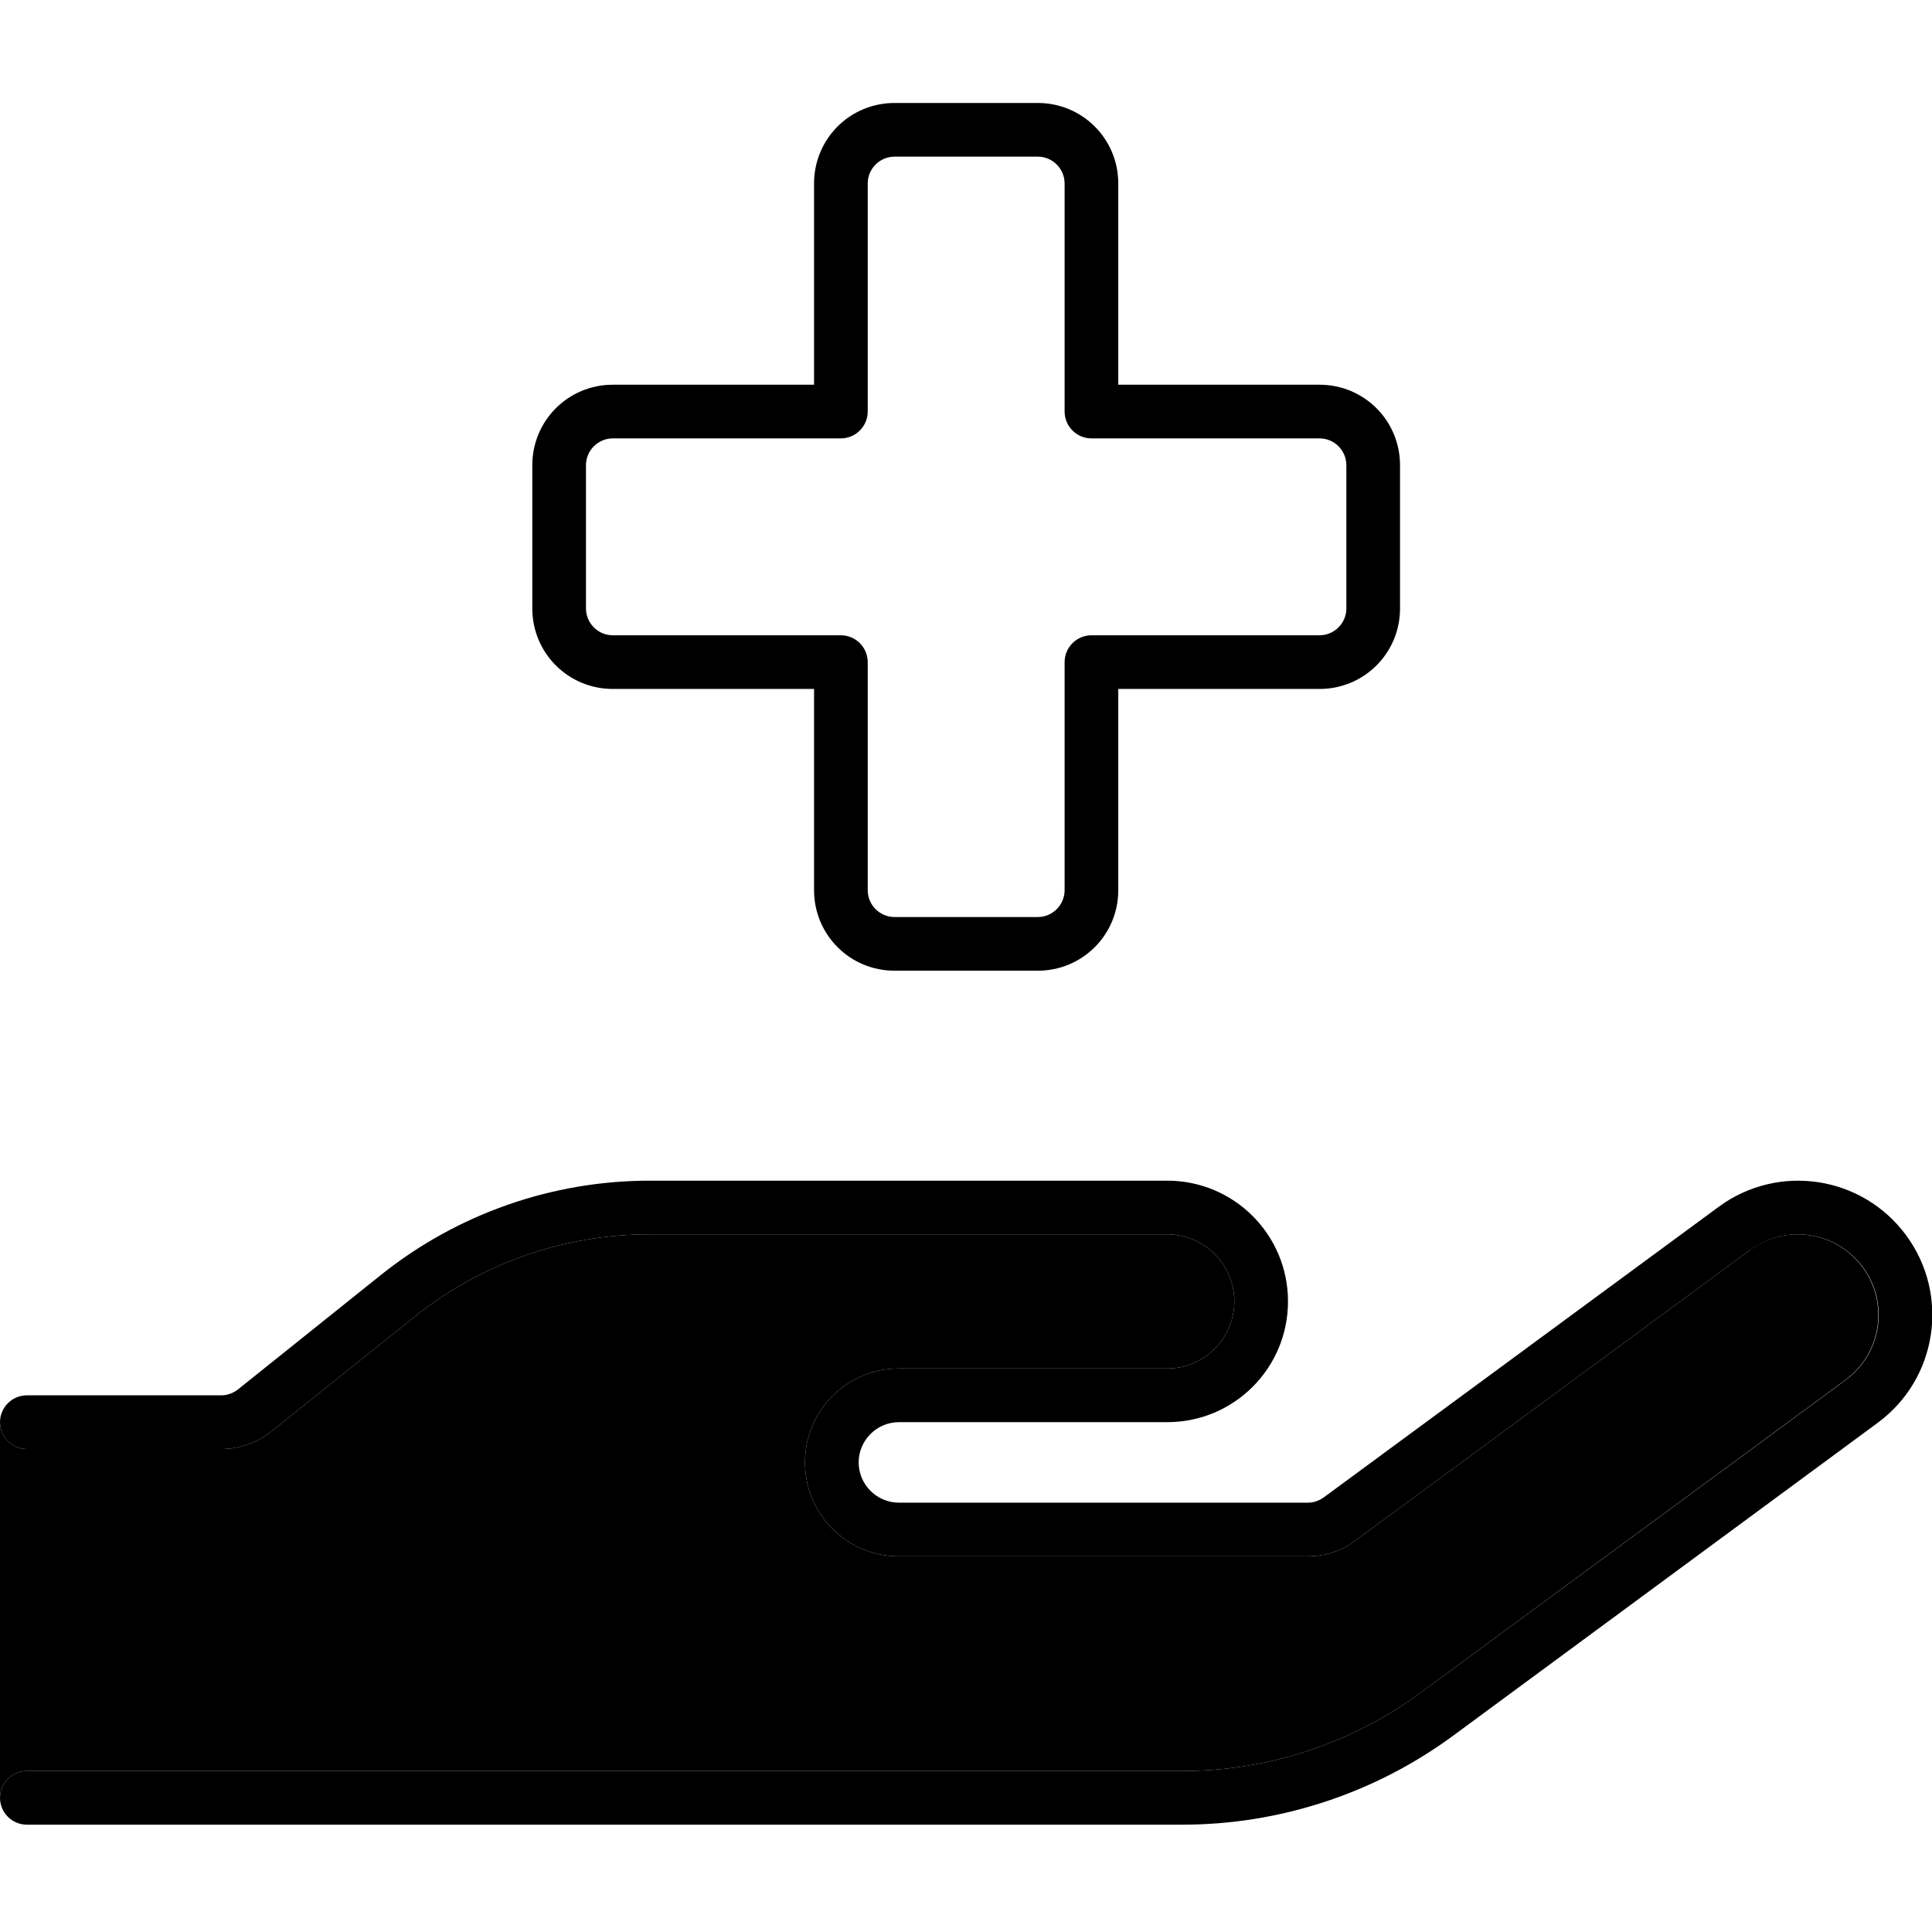 <svg xmlns="http://www.w3.org/2000/svg" width="24" height="24" viewBox="0 0 576 512"><path class="pr-icon-duotone-secondary" d="M0 392c0 4.4 3.6 8 8 8l58 0c5.4 0 10.7-1.9 15-5.3l42.7-34.2c19.9-15.9 44.5-24.5 70-24.5L348 336c11 0 20 9 20 20s-9 20-20 20l-80 0c-15.5 0-28 12.5-28 28s12.5 28 28 28l121.9 0c5.1 0 10.1-1.6 14.2-4.7l117.6-86.6c10.7-7.9 25.7-5.6 33.6 5.1s5.6 25.7-5.1 33.6L423.6 472.6C403 487.8 378.1 496 352.5 496L8 496c-4.4 0-8 3.6-8 8L0 392z"/><path class="pr-icon-duotone-primary" d="M258.7 22.7c0-4.4 3.6-8 8-8l42.7 0c4.4 0 8 3.6 8 8l0 68c0 4.4 3.6 8 8 8l68 0c4.4 0 8 3.6 8 8l0 42.7c0 4.4-3.6 8-8 8l-68 0c-4.4 0-8 3.6-8 8l0 68c0 4.4-3.6 8-8 8l-42.7 0c-4.4 0-8-3.6-8-8l0-68c0-4.4-3.6-8-8-8l-68 0c-4.4 0-8-3.6-8-8l0-42.7c0-4.4 3.6-8 8-8l68 0c4.4 0 8-3.6 8-8l0-68zm8-24c-13.3 0-24 10.7-24 24l0 60-60 0c-13.3 0-24 10.7-24 24l0 42.7c0 13.3 10.7 24 24 24l60 0 0 60c0 13.3 10.7 24 24 24l42.7 0c13.3 0 24-10.7 24-24l0-60 60 0c13.3 0 24-10.7 24-24l0-42.7c0-13.3-10.7-24-24-24l-60 0 0-60c0-13.3-10.7-24-24-24l-42.7 0zm255.1 342c10.7-7.9 25.7-5.6 33.6 5.1s5.6 25.7-5.1 33.6L423.6 472.6C403 487.8 378.1 496 352.5 496L8 496c-4.4 0-8 3.6-8 8s3.6 8 8 8l344.5 0c29 0 57.3-9.3 80.7-26.5l126.6-93.3c17.8-13.1 21.6-38.1 8.5-55.9s-38.1-21.6-55.9-8.5L394.7 414.4c-1.4 1-3 1.6-4.7 1.6L268 416c-6.6 0-12-5.4-12-12s5.4-12 12-12l80 0c19.9 0 36-16.1 36-36s-16.1-36-36-36l-154.3 0c-29.1 0-57.3 9.9-80 28L71 382.2c-1.4 1.1-3.2 1.8-5 1.8L8 384c-4.4 0-8 3.6-8 8s3.6 8 8 8l58 0c5.4 0 10.7-1.9 15-5.3l42.7-34.2c19.9-15.9 44.5-24.5 70-24.5L348 336c11 0 20 9 20 20s-9 20-20 20l-80 0c-15.5 0-28 12.5-28 28s12.5 28 28 28l121.9 0c5.1 0 10.1-1.6 14.2-4.7l117.6-86.6z"/></svg>